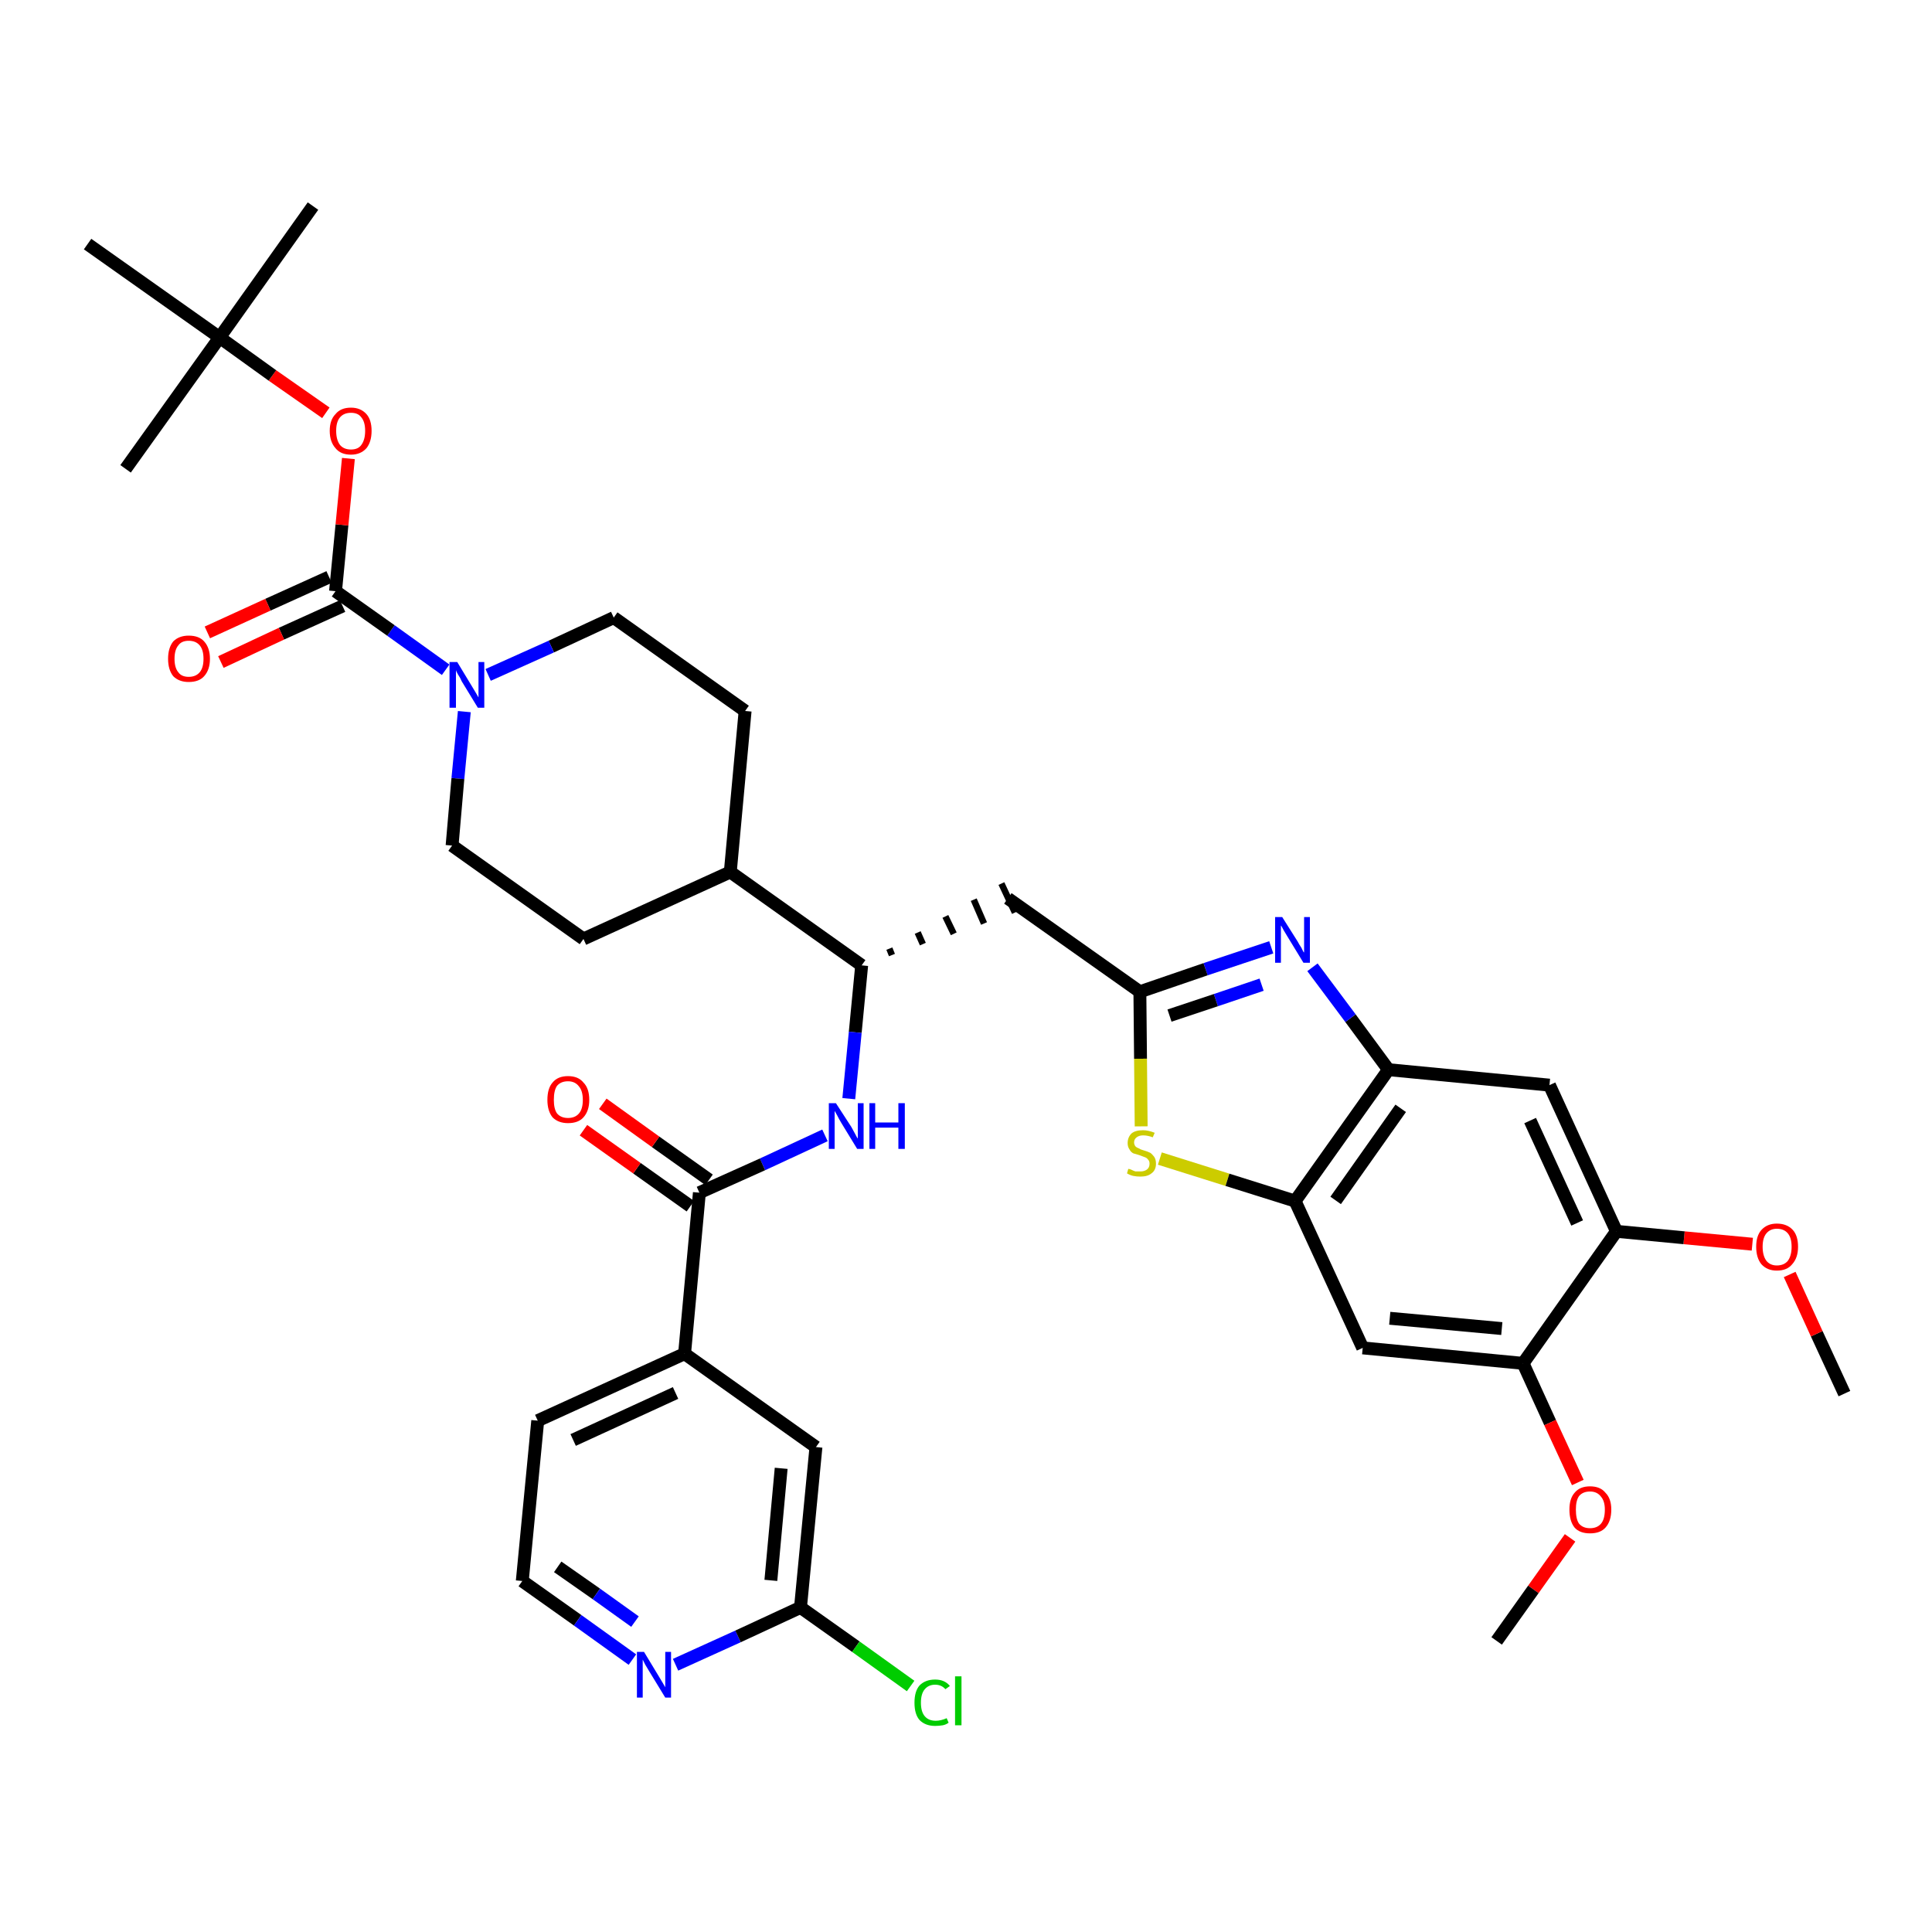 <?xml version='1.0' encoding='iso-8859-1'?>
<svg version='1.1' baseProfile='full'
              xmlns='http://www.w3.org/2000/svg'
                      xmlns:rdkit='http://www.rdkit.org/xml'
                      xmlns:xlink='http://www.w3.org/1999/xlink'
                  xml:space='preserve'
width='300px' height='300px' viewBox='0 0 300 300'>
<!-- END OF HEADER -->
<path class='bond-0 atom-0 atom-1' d='M 286.4,216.4 L 282.1,207.1' style='fill:none;fill-rule:evenodd;stroke:#000000;stroke-width:2.0px;stroke-linecap:butt;stroke-linejoin:miter;stroke-opacity:1' />
<path class='bond-0 atom-0 atom-1' d='M 282.1,207.1 L 277.9,197.9' style='fill:none;fill-rule:evenodd;stroke:#FF0000;stroke-width:2.0px;stroke-linecap:butt;stroke-linejoin:miter;stroke-opacity:1' />
<path class='bond-1 atom-1 atom-2' d='M 272.1,193.2 L 261.5,192.2' style='fill:none;fill-rule:evenodd;stroke:#FF0000;stroke-width:2.0px;stroke-linecap:butt;stroke-linejoin:miter;stroke-opacity:1' />
<path class='bond-1 atom-1 atom-2' d='M 261.5,192.2 L 251.0,191.2' style='fill:none;fill-rule:evenodd;stroke:#000000;stroke-width:2.0px;stroke-linecap:butt;stroke-linejoin:miter;stroke-opacity:1' />
<path class='bond-2 atom-2 atom-3' d='M 251.0,191.2 L 240.6,168.5' style='fill:none;fill-rule:evenodd;stroke:#000000;stroke-width:2.0px;stroke-linecap:butt;stroke-linejoin:miter;stroke-opacity:1' />
<path class='bond-2 atom-2 atom-3' d='M 244.9,189.9 L 237.6,174.0' style='fill:none;fill-rule:evenodd;stroke:#000000;stroke-width:2.0px;stroke-linecap:butt;stroke-linejoin:miter;stroke-opacity:1' />
<path class='bond-37 atom-35 atom-2' d='M 236.5,211.7 L 251.0,191.2' style='fill:none;fill-rule:evenodd;stroke:#000000;stroke-width:2.0px;stroke-linecap:butt;stroke-linejoin:miter;stroke-opacity:1' />
<path class='bond-3 atom-3 atom-4' d='M 240.6,168.5 L 215.6,166.1' style='fill:none;fill-rule:evenodd;stroke:#000000;stroke-width:2.0px;stroke-linecap:butt;stroke-linejoin:miter;stroke-opacity:1' />
<path class='bond-4 atom-4 atom-5' d='M 215.6,166.1 L 209.7,158.1' style='fill:none;fill-rule:evenodd;stroke:#000000;stroke-width:2.0px;stroke-linecap:butt;stroke-linejoin:miter;stroke-opacity:1' />
<path class='bond-4 atom-4 atom-5' d='M 209.7,158.1 L 203.8,150.2' style='fill:none;fill-rule:evenodd;stroke:#0000FF;stroke-width:2.0px;stroke-linecap:butt;stroke-linejoin:miter;stroke-opacity:1' />
<path class='bond-38 atom-33 atom-4' d='M 201.1,186.5 L 215.6,166.1' style='fill:none;fill-rule:evenodd;stroke:#000000;stroke-width:2.0px;stroke-linecap:butt;stroke-linejoin:miter;stroke-opacity:1' />
<path class='bond-38 atom-33 atom-4' d='M 207.4,186.4 L 217.5,172.1' style='fill:none;fill-rule:evenodd;stroke:#000000;stroke-width:2.0px;stroke-linecap:butt;stroke-linejoin:miter;stroke-opacity:1' />
<path class='bond-5 atom-5 atom-6' d='M 197.4,147.1 L 187.2,150.5' style='fill:none;fill-rule:evenodd;stroke:#0000FF;stroke-width:2.0px;stroke-linecap:butt;stroke-linejoin:miter;stroke-opacity:1' />
<path class='bond-5 atom-5 atom-6' d='M 187.2,150.5 L 177.0,154.0' style='fill:none;fill-rule:evenodd;stroke:#000000;stroke-width:2.0px;stroke-linecap:butt;stroke-linejoin:miter;stroke-opacity:1' />
<path class='bond-5 atom-5 atom-6' d='M 195.9,152.9 L 188.8,155.3' style='fill:none;fill-rule:evenodd;stroke:#0000FF;stroke-width:2.0px;stroke-linecap:butt;stroke-linejoin:miter;stroke-opacity:1' />
<path class='bond-5 atom-5 atom-6' d='M 188.8,155.3 L 181.6,157.7' style='fill:none;fill-rule:evenodd;stroke:#000000;stroke-width:2.0px;stroke-linecap:butt;stroke-linejoin:miter;stroke-opacity:1' />
<path class='bond-6 atom-6 atom-7' d='M 177.0,154.0 L 156.5,139.5' style='fill:none;fill-rule:evenodd;stroke:#000000;stroke-width:2.0px;stroke-linecap:butt;stroke-linejoin:miter;stroke-opacity:1' />
<path class='bond-31 atom-6 atom-32' d='M 177.0,154.0 L 177.1,164.4' style='fill:none;fill-rule:evenodd;stroke:#000000;stroke-width:2.0px;stroke-linecap:butt;stroke-linejoin:miter;stroke-opacity:1' />
<path class='bond-31 atom-6 atom-32' d='M 177.1,164.4 L 177.2,174.9' style='fill:none;fill-rule:evenodd;stroke:#CCCC00;stroke-width:2.0px;stroke-linecap:butt;stroke-linejoin:miter;stroke-opacity:1' />
<path class='bond-7 atom-8 atom-7' d='M 138.5,148.3 L 138.1,147.3' style='fill:none;fill-rule:evenodd;stroke:#000000;stroke-width:1.0px;stroke-linecap:butt;stroke-linejoin:miter;stroke-opacity:1' />
<path class='bond-7 atom-8 atom-7' d='M 143.3,146.6 L 142.5,144.8' style='fill:none;fill-rule:evenodd;stroke:#000000;stroke-width:1.0px;stroke-linecap:butt;stroke-linejoin:miter;stroke-opacity:1' />
<path class='bond-7 atom-8 atom-7' d='M 148.1,145.0 L 146.8,142.3' style='fill:none;fill-rule:evenodd;stroke:#000000;stroke-width:1.0px;stroke-linecap:butt;stroke-linejoin:miter;stroke-opacity:1' />
<path class='bond-7 atom-8 atom-7' d='M 152.8,143.4 L 151.2,139.7' style='fill:none;fill-rule:evenodd;stroke:#000000;stroke-width:1.0px;stroke-linecap:butt;stroke-linejoin:miter;stroke-opacity:1' />
<path class='bond-7 atom-8 atom-7' d='M 157.6,141.7 L 155.5,137.2' style='fill:none;fill-rule:evenodd;stroke:#000000;stroke-width:1.0px;stroke-linecap:butt;stroke-linejoin:miter;stroke-opacity:1' />
<path class='bond-8 atom-8 atom-9' d='M 133.8,149.9 L 132.8,160.3' style='fill:none;fill-rule:evenodd;stroke:#000000;stroke-width:2.0px;stroke-linecap:butt;stroke-linejoin:miter;stroke-opacity:1' />
<path class='bond-8 atom-8 atom-9' d='M 132.8,160.3 L 131.8,170.6' style='fill:none;fill-rule:evenodd;stroke:#0000FF;stroke-width:2.0px;stroke-linecap:butt;stroke-linejoin:miter;stroke-opacity:1' />
<path class='bond-18 atom-8 atom-19' d='M 133.8,149.9 L 113.4,135.4' style='fill:none;fill-rule:evenodd;stroke:#000000;stroke-width:2.0px;stroke-linecap:butt;stroke-linejoin:miter;stroke-opacity:1' />
<path class='bond-9 atom-9 atom-10' d='M 128.1,176.3 L 118.4,180.8' style='fill:none;fill-rule:evenodd;stroke:#0000FF;stroke-width:2.0px;stroke-linecap:butt;stroke-linejoin:miter;stroke-opacity:1' />
<path class='bond-9 atom-9 atom-10' d='M 118.4,180.8 L 108.6,185.2' style='fill:none;fill-rule:evenodd;stroke:#000000;stroke-width:2.0px;stroke-linecap:butt;stroke-linejoin:miter;stroke-opacity:1' />
<path class='bond-10 atom-10 atom-11' d='M 110.1,183.2 L 101.8,177.3' style='fill:none;fill-rule:evenodd;stroke:#000000;stroke-width:2.0px;stroke-linecap:butt;stroke-linejoin:miter;stroke-opacity:1' />
<path class='bond-10 atom-10 atom-11' d='M 101.8,177.3 L 93.6,171.4' style='fill:none;fill-rule:evenodd;stroke:#FF0000;stroke-width:2.0px;stroke-linecap:butt;stroke-linejoin:miter;stroke-opacity:1' />
<path class='bond-10 atom-10 atom-11' d='M 107.2,187.3 L 98.9,181.4' style='fill:none;fill-rule:evenodd;stroke:#000000;stroke-width:2.0px;stroke-linecap:butt;stroke-linejoin:miter;stroke-opacity:1' />
<path class='bond-10 atom-10 atom-11' d='M 98.9,181.4 L 90.6,175.5' style='fill:none;fill-rule:evenodd;stroke:#FF0000;stroke-width:2.0px;stroke-linecap:butt;stroke-linejoin:miter;stroke-opacity:1' />
<path class='bond-11 atom-10 atom-12' d='M 108.6,185.2 L 106.3,210.2' style='fill:none;fill-rule:evenodd;stroke:#000000;stroke-width:2.0px;stroke-linecap:butt;stroke-linejoin:miter;stroke-opacity:1' />
<path class='bond-12 atom-12 atom-13' d='M 106.3,210.2 L 83.5,220.6' style='fill:none;fill-rule:evenodd;stroke:#000000;stroke-width:2.0px;stroke-linecap:butt;stroke-linejoin:miter;stroke-opacity:1' />
<path class='bond-12 atom-12 atom-13' d='M 104.9,216.3 L 89.0,223.6' style='fill:none;fill-rule:evenodd;stroke:#000000;stroke-width:2.0px;stroke-linecap:butt;stroke-linejoin:miter;stroke-opacity:1' />
<path class='bond-39 atom-18 atom-12' d='M 126.7,224.7 L 106.3,210.2' style='fill:none;fill-rule:evenodd;stroke:#000000;stroke-width:2.0px;stroke-linecap:butt;stroke-linejoin:miter;stroke-opacity:1' />
<path class='bond-13 atom-13 atom-14' d='M 83.5,220.6 L 81.1,245.5' style='fill:none;fill-rule:evenodd;stroke:#000000;stroke-width:2.0px;stroke-linecap:butt;stroke-linejoin:miter;stroke-opacity:1' />
<path class='bond-14 atom-14 atom-15' d='M 81.1,245.5 L 89.7,251.6' style='fill:none;fill-rule:evenodd;stroke:#000000;stroke-width:2.0px;stroke-linecap:butt;stroke-linejoin:miter;stroke-opacity:1' />
<path class='bond-14 atom-14 atom-15' d='M 89.7,251.6 L 98.2,257.7' style='fill:none;fill-rule:evenodd;stroke:#0000FF;stroke-width:2.0px;stroke-linecap:butt;stroke-linejoin:miter;stroke-opacity:1' />
<path class='bond-14 atom-14 atom-15' d='M 86.6,243.3 L 92.6,247.5' style='fill:none;fill-rule:evenodd;stroke:#000000;stroke-width:2.0px;stroke-linecap:butt;stroke-linejoin:miter;stroke-opacity:1' />
<path class='bond-14 atom-14 atom-15' d='M 92.6,247.5 L 98.6,251.8' style='fill:none;fill-rule:evenodd;stroke:#0000FF;stroke-width:2.0px;stroke-linecap:butt;stroke-linejoin:miter;stroke-opacity:1' />
<path class='bond-15 atom-15 atom-16' d='M 104.9,258.5 L 114.6,254.1' style='fill:none;fill-rule:evenodd;stroke:#0000FF;stroke-width:2.0px;stroke-linecap:butt;stroke-linejoin:miter;stroke-opacity:1' />
<path class='bond-15 atom-15 atom-16' d='M 114.6,254.1 L 124.3,249.6' style='fill:none;fill-rule:evenodd;stroke:#000000;stroke-width:2.0px;stroke-linecap:butt;stroke-linejoin:miter;stroke-opacity:1' />
<path class='bond-16 atom-16 atom-17' d='M 124.3,249.6 L 132.9,255.7' style='fill:none;fill-rule:evenodd;stroke:#000000;stroke-width:2.0px;stroke-linecap:butt;stroke-linejoin:miter;stroke-opacity:1' />
<path class='bond-16 atom-16 atom-17' d='M 132.9,255.7 L 141.4,261.8' style='fill:none;fill-rule:evenodd;stroke:#00CC00;stroke-width:2.0px;stroke-linecap:butt;stroke-linejoin:miter;stroke-opacity:1' />
<path class='bond-17 atom-16 atom-18' d='M 124.3,249.6 L 126.7,224.7' style='fill:none;fill-rule:evenodd;stroke:#000000;stroke-width:2.0px;stroke-linecap:butt;stroke-linejoin:miter;stroke-opacity:1' />
<path class='bond-17 atom-16 atom-18' d='M 119.7,245.4 L 121.3,228.0' style='fill:none;fill-rule:evenodd;stroke:#000000;stroke-width:2.0px;stroke-linecap:butt;stroke-linejoin:miter;stroke-opacity:1' />
<path class='bond-19 atom-19 atom-20' d='M 113.4,135.4 L 115.7,110.4' style='fill:none;fill-rule:evenodd;stroke:#000000;stroke-width:2.0px;stroke-linecap:butt;stroke-linejoin:miter;stroke-opacity:1' />
<path class='bond-40 atom-31 atom-19' d='M 90.6,145.8 L 113.4,135.4' style='fill:none;fill-rule:evenodd;stroke:#000000;stroke-width:2.0px;stroke-linecap:butt;stroke-linejoin:miter;stroke-opacity:1' />
<path class='bond-20 atom-20 atom-21' d='M 115.7,110.4 L 95.3,95.9' style='fill:none;fill-rule:evenodd;stroke:#000000;stroke-width:2.0px;stroke-linecap:butt;stroke-linejoin:miter;stroke-opacity:1' />
<path class='bond-21 atom-21 atom-22' d='M 95.3,95.9 L 85.6,100.4' style='fill:none;fill-rule:evenodd;stroke:#000000;stroke-width:2.0px;stroke-linecap:butt;stroke-linejoin:miter;stroke-opacity:1' />
<path class='bond-21 atom-21 atom-22' d='M 85.6,100.4 L 75.8,104.8' style='fill:none;fill-rule:evenodd;stroke:#0000FF;stroke-width:2.0px;stroke-linecap:butt;stroke-linejoin:miter;stroke-opacity:1' />
<path class='bond-22 atom-22 atom-23' d='M 69.2,104.0 L 60.7,97.9' style='fill:none;fill-rule:evenodd;stroke:#0000FF;stroke-width:2.0px;stroke-linecap:butt;stroke-linejoin:miter;stroke-opacity:1' />
<path class='bond-22 atom-22 atom-23' d='M 60.7,97.9 L 52.1,91.8' style='fill:none;fill-rule:evenodd;stroke:#000000;stroke-width:2.0px;stroke-linecap:butt;stroke-linejoin:miter;stroke-opacity:1' />
<path class='bond-29 atom-22 atom-30' d='M 72.1,110.5 L 71.1,120.9' style='fill:none;fill-rule:evenodd;stroke:#0000FF;stroke-width:2.0px;stroke-linecap:butt;stroke-linejoin:miter;stroke-opacity:1' />
<path class='bond-29 atom-22 atom-30' d='M 71.1,120.9 L 70.2,131.3' style='fill:none;fill-rule:evenodd;stroke:#000000;stroke-width:2.0px;stroke-linecap:butt;stroke-linejoin:miter;stroke-opacity:1' />
<path class='bond-23 atom-23 atom-24' d='M 51.1,89.6 L 41.6,93.9' style='fill:none;fill-rule:evenodd;stroke:#000000;stroke-width:2.0px;stroke-linecap:butt;stroke-linejoin:miter;stroke-opacity:1' />
<path class='bond-23 atom-23 atom-24' d='M 41.6,93.9 L 32.2,98.2' style='fill:none;fill-rule:evenodd;stroke:#FF0000;stroke-width:2.0px;stroke-linecap:butt;stroke-linejoin:miter;stroke-opacity:1' />
<path class='bond-23 atom-23 atom-24' d='M 53.2,94.1 L 43.7,98.4' style='fill:none;fill-rule:evenodd;stroke:#000000;stroke-width:2.0px;stroke-linecap:butt;stroke-linejoin:miter;stroke-opacity:1' />
<path class='bond-23 atom-23 atom-24' d='M 43.7,98.4 L 34.3,102.8' style='fill:none;fill-rule:evenodd;stroke:#FF0000;stroke-width:2.0px;stroke-linecap:butt;stroke-linejoin:miter;stroke-opacity:1' />
<path class='bond-24 atom-23 atom-25' d='M 52.1,91.8 L 53.1,81.5' style='fill:none;fill-rule:evenodd;stroke:#000000;stroke-width:2.0px;stroke-linecap:butt;stroke-linejoin:miter;stroke-opacity:1' />
<path class='bond-24 atom-23 atom-25' d='M 53.1,81.5 L 54.1,71.2' style='fill:none;fill-rule:evenodd;stroke:#FF0000;stroke-width:2.0px;stroke-linecap:butt;stroke-linejoin:miter;stroke-opacity:1' />
<path class='bond-25 atom-25 atom-26' d='M 50.6,64.1 L 42.3,58.3' style='fill:none;fill-rule:evenodd;stroke:#FF0000;stroke-width:2.0px;stroke-linecap:butt;stroke-linejoin:miter;stroke-opacity:1' />
<path class='bond-25 atom-25 atom-26' d='M 42.3,58.3 L 34.1,52.4' style='fill:none;fill-rule:evenodd;stroke:#000000;stroke-width:2.0px;stroke-linecap:butt;stroke-linejoin:miter;stroke-opacity:1' />
<path class='bond-26 atom-26 atom-27' d='M 34.1,52.4 L 48.6,32.0' style='fill:none;fill-rule:evenodd;stroke:#000000;stroke-width:2.0px;stroke-linecap:butt;stroke-linejoin:miter;stroke-opacity:1' />
<path class='bond-27 atom-26 atom-28' d='M 34.1,52.4 L 19.5,72.8' style='fill:none;fill-rule:evenodd;stroke:#000000;stroke-width:2.0px;stroke-linecap:butt;stroke-linejoin:miter;stroke-opacity:1' />
<path class='bond-28 atom-26 atom-29' d='M 34.1,52.4 L 13.6,37.9' style='fill:none;fill-rule:evenodd;stroke:#000000;stroke-width:2.0px;stroke-linecap:butt;stroke-linejoin:miter;stroke-opacity:1' />
<path class='bond-30 atom-30 atom-31' d='M 70.2,131.3 L 90.6,145.8' style='fill:none;fill-rule:evenodd;stroke:#000000;stroke-width:2.0px;stroke-linecap:butt;stroke-linejoin:miter;stroke-opacity:1' />
<path class='bond-32 atom-32 atom-33' d='M 180.1,179.9 L 190.6,183.2' style='fill:none;fill-rule:evenodd;stroke:#CCCC00;stroke-width:2.0px;stroke-linecap:butt;stroke-linejoin:miter;stroke-opacity:1' />
<path class='bond-32 atom-32 atom-33' d='M 190.6,183.2 L 201.1,186.5' style='fill:none;fill-rule:evenodd;stroke:#000000;stroke-width:2.0px;stroke-linecap:butt;stroke-linejoin:miter;stroke-opacity:1' />
<path class='bond-33 atom-33 atom-34' d='M 201.1,186.5 L 211.6,209.3' style='fill:none;fill-rule:evenodd;stroke:#000000;stroke-width:2.0px;stroke-linecap:butt;stroke-linejoin:miter;stroke-opacity:1' />
<path class='bond-34 atom-34 atom-35' d='M 211.6,209.3 L 236.5,211.7' style='fill:none;fill-rule:evenodd;stroke:#000000;stroke-width:2.0px;stroke-linecap:butt;stroke-linejoin:miter;stroke-opacity:1' />
<path class='bond-34 atom-34 atom-35' d='M 215.8,204.7 L 233.2,206.3' style='fill:none;fill-rule:evenodd;stroke:#000000;stroke-width:2.0px;stroke-linecap:butt;stroke-linejoin:miter;stroke-opacity:1' />
<path class='bond-35 atom-35 atom-36' d='M 236.5,211.7 L 240.7,220.9' style='fill:none;fill-rule:evenodd;stroke:#000000;stroke-width:2.0px;stroke-linecap:butt;stroke-linejoin:miter;stroke-opacity:1' />
<path class='bond-35 atom-35 atom-36' d='M 240.7,220.9 L 245.0,230.2' style='fill:none;fill-rule:evenodd;stroke:#FF0000;stroke-width:2.0px;stroke-linecap:butt;stroke-linejoin:miter;stroke-opacity:1' />
<path class='bond-36 atom-36 atom-37' d='M 243.8,238.8 L 238.1,246.8' style='fill:none;fill-rule:evenodd;stroke:#FF0000;stroke-width:2.0px;stroke-linecap:butt;stroke-linejoin:miter;stroke-opacity:1' />
<path class='bond-36 atom-36 atom-37' d='M 238.1,246.8 L 232.4,254.8' style='fill:none;fill-rule:evenodd;stroke:#000000;stroke-width:2.0px;stroke-linecap:butt;stroke-linejoin:miter;stroke-opacity:1' />
<path  class='atom-1' d='M 272.7 193.6
Q 272.7 191.9, 273.5 191.0
Q 274.4 190.0, 275.9 190.0
Q 277.5 190.0, 278.4 191.0
Q 279.2 191.9, 279.2 193.6
Q 279.2 195.3, 278.3 196.3
Q 277.5 197.3, 275.9 197.3
Q 274.4 197.3, 273.5 196.3
Q 272.7 195.3, 272.7 193.6
M 275.9 196.5
Q 277.0 196.5, 277.6 195.8
Q 278.2 195.0, 278.2 193.6
Q 278.2 192.2, 277.6 191.5
Q 277.0 190.8, 275.9 190.8
Q 274.9 190.8, 274.3 191.5
Q 273.7 192.2, 273.7 193.6
Q 273.7 195.0, 274.3 195.8
Q 274.9 196.5, 275.9 196.5
' fill='#FF0000'/>
<path  class='atom-5' d='M 199.1 142.4
L 201.5 146.2
Q 201.7 146.6, 202.1 147.2
Q 202.4 147.9, 202.5 147.9
L 202.5 142.4
L 203.4 142.4
L 203.4 149.5
L 202.4 149.5
L 199.9 145.4
Q 199.6 144.9, 199.3 144.4
Q 199.0 143.8, 198.9 143.7
L 198.9 149.5
L 198.0 149.5
L 198.0 142.4
L 199.1 142.4
' fill='#0000FF'/>
<path  class='atom-9' d='M 129.8 171.3
L 132.2 175.0
Q 132.4 175.4, 132.8 176.1
Q 133.1 176.7, 133.2 176.8
L 133.2 171.3
L 134.1 171.3
L 134.1 178.4
L 133.1 178.4
L 130.6 174.3
Q 130.3 173.8, 130.0 173.2
Q 129.7 172.7, 129.6 172.5
L 129.6 178.4
L 128.7 178.4
L 128.7 171.3
L 129.8 171.3
' fill='#0000FF'/>
<path  class='atom-9' d='M 135.0 171.3
L 135.9 171.3
L 135.9 174.3
L 139.5 174.3
L 139.5 171.3
L 140.5 171.3
L 140.5 178.4
L 139.5 178.4
L 139.5 175.1
L 135.9 175.1
L 135.9 178.4
L 135.0 178.4
L 135.0 171.3
' fill='#0000FF'/>
<path  class='atom-11' d='M 85.0 170.8
Q 85.0 169.0, 85.8 168.1
Q 86.6 167.1, 88.2 167.1
Q 89.8 167.1, 90.6 168.1
Q 91.5 169.0, 91.5 170.8
Q 91.5 172.5, 90.6 173.5
Q 89.8 174.4, 88.2 174.4
Q 86.7 174.4, 85.8 173.5
Q 85.0 172.5, 85.0 170.8
M 88.2 173.6
Q 89.3 173.6, 89.9 172.9
Q 90.5 172.2, 90.5 170.8
Q 90.5 169.4, 89.9 168.7
Q 89.3 167.9, 88.2 167.9
Q 87.1 167.9, 86.5 168.6
Q 86.0 169.3, 86.0 170.8
Q 86.0 172.2, 86.5 172.9
Q 87.1 173.6, 88.2 173.6
' fill='#FF0000'/>
<path  class='atom-15' d='M 100.0 256.5
L 102.3 260.3
Q 102.5 260.6, 102.9 261.3
Q 103.3 262.0, 103.3 262.0
L 103.3 256.5
L 104.2 256.5
L 104.2 263.6
L 103.3 263.6
L 100.8 259.5
Q 100.5 259.0, 100.2 258.5
Q 99.9 257.9, 99.8 257.7
L 99.8 263.6
L 98.9 263.6
L 98.9 256.5
L 100.0 256.5
' fill='#0000FF'/>
<path  class='atom-17' d='M 142.0 264.4
Q 142.0 262.6, 142.8 261.7
Q 143.7 260.8, 145.2 260.8
Q 146.7 260.8, 147.5 261.8
L 146.8 262.3
Q 146.2 261.6, 145.2 261.6
Q 144.2 261.6, 143.6 262.3
Q 143.0 263.0, 143.0 264.4
Q 143.0 265.8, 143.6 266.5
Q 144.2 267.2, 145.3 267.2
Q 146.1 267.2, 147.0 266.8
L 147.3 267.5
Q 146.9 267.8, 146.4 267.9
Q 145.8 268.0, 145.2 268.0
Q 143.7 268.0, 142.8 267.1
Q 142.0 266.2, 142.0 264.4
' fill='#00CC00'/>
<path  class='atom-17' d='M 148.3 260.3
L 149.3 260.3
L 149.3 267.9
L 148.3 267.9
L 148.3 260.3
' fill='#00CC00'/>
<path  class='atom-22' d='M 71.0 102.8
L 73.3 106.6
Q 73.5 106.9, 73.9 107.6
Q 74.3 108.3, 74.3 108.3
L 74.3 102.8
L 75.2 102.8
L 75.2 109.9
L 74.2 109.9
L 71.7 105.8
Q 71.5 105.3, 71.1 104.7
Q 70.8 104.2, 70.8 104.0
L 70.8 109.9
L 69.8 109.9
L 69.8 102.8
L 71.0 102.8
' fill='#0000FF'/>
<path  class='atom-24' d='M 26.1 102.3
Q 26.1 100.6, 26.9 99.6
Q 27.8 98.7, 29.3 98.7
Q 30.9 98.7, 31.7 99.6
Q 32.6 100.6, 32.6 102.3
Q 32.6 104.0, 31.7 105.0
Q 30.9 105.9, 29.3 105.9
Q 27.8 105.9, 26.9 105.0
Q 26.1 104.0, 26.1 102.3
M 29.3 105.1
Q 30.4 105.1, 31.0 104.4
Q 31.6 103.7, 31.6 102.3
Q 31.6 100.9, 31.0 100.2
Q 30.4 99.5, 29.3 99.5
Q 28.2 99.5, 27.7 100.2
Q 27.1 100.9, 27.1 102.3
Q 27.1 103.7, 27.7 104.4
Q 28.2 105.1, 29.3 105.1
' fill='#FF0000'/>
<path  class='atom-25' d='M 51.2 66.9
Q 51.2 65.2, 52.1 64.3
Q 52.9 63.3, 54.5 63.3
Q 56.0 63.3, 56.9 64.3
Q 57.7 65.2, 57.7 66.9
Q 57.7 68.6, 56.9 69.6
Q 56.0 70.6, 54.5 70.6
Q 52.9 70.6, 52.1 69.6
Q 51.2 68.6, 51.2 66.9
M 54.5 69.8
Q 55.6 69.8, 56.1 69.1
Q 56.7 68.3, 56.7 66.9
Q 56.7 65.5, 56.1 64.8
Q 55.6 64.1, 54.5 64.1
Q 53.4 64.1, 52.8 64.8
Q 52.2 65.5, 52.2 66.9
Q 52.2 68.3, 52.8 69.1
Q 53.4 69.8, 54.5 69.8
' fill='#FF0000'/>
<path  class='atom-32' d='M 175.2 181.5
Q 175.3 181.5, 175.6 181.6
Q 176.0 181.8, 176.3 181.9
Q 176.7 181.9, 177.1 181.9
Q 177.7 181.9, 178.1 181.6
Q 178.5 181.3, 178.5 180.7
Q 178.5 180.3, 178.3 180.1
Q 178.1 179.8, 177.8 179.7
Q 177.5 179.6, 177.0 179.4
Q 176.4 179.2, 176.0 179.1
Q 175.6 178.9, 175.4 178.5
Q 175.1 178.1, 175.1 177.5
Q 175.1 176.6, 175.7 176.0
Q 176.3 175.5, 177.5 175.5
Q 178.3 175.5, 179.3 175.9
L 179.0 176.6
Q 178.2 176.3, 177.5 176.3
Q 176.9 176.3, 176.5 176.6
Q 176.1 176.9, 176.1 177.4
Q 176.1 177.7, 176.3 178.0
Q 176.5 178.2, 176.8 178.3
Q 177.1 178.5, 177.5 178.6
Q 178.2 178.8, 178.6 179.0
Q 178.9 179.2, 179.2 179.6
Q 179.5 180.0, 179.5 180.7
Q 179.5 181.7, 178.8 182.2
Q 178.2 182.7, 177.1 182.7
Q 176.5 182.7, 176.0 182.6
Q 175.5 182.5, 175.0 182.2
L 175.2 181.5
' fill='#CCCC00'/>
<path  class='atom-36' d='M 243.7 234.4
Q 243.7 232.7, 244.5 231.8
Q 245.3 230.8, 246.9 230.8
Q 248.5 230.8, 249.3 231.8
Q 250.2 232.7, 250.2 234.4
Q 250.2 236.2, 249.3 237.2
Q 248.5 238.1, 246.9 238.1
Q 245.3 238.1, 244.5 237.2
Q 243.7 236.2, 243.7 234.4
M 246.9 237.3
Q 248.0 237.3, 248.6 236.6
Q 249.2 235.9, 249.2 234.4
Q 249.2 233.1, 248.6 232.4
Q 248.0 231.6, 246.9 231.6
Q 245.8 231.6, 245.2 232.3
Q 244.7 233.0, 244.7 234.4
Q 244.7 235.9, 245.2 236.6
Q 245.8 237.3, 246.9 237.3
' fill='#FF0000'/>
</svg>
